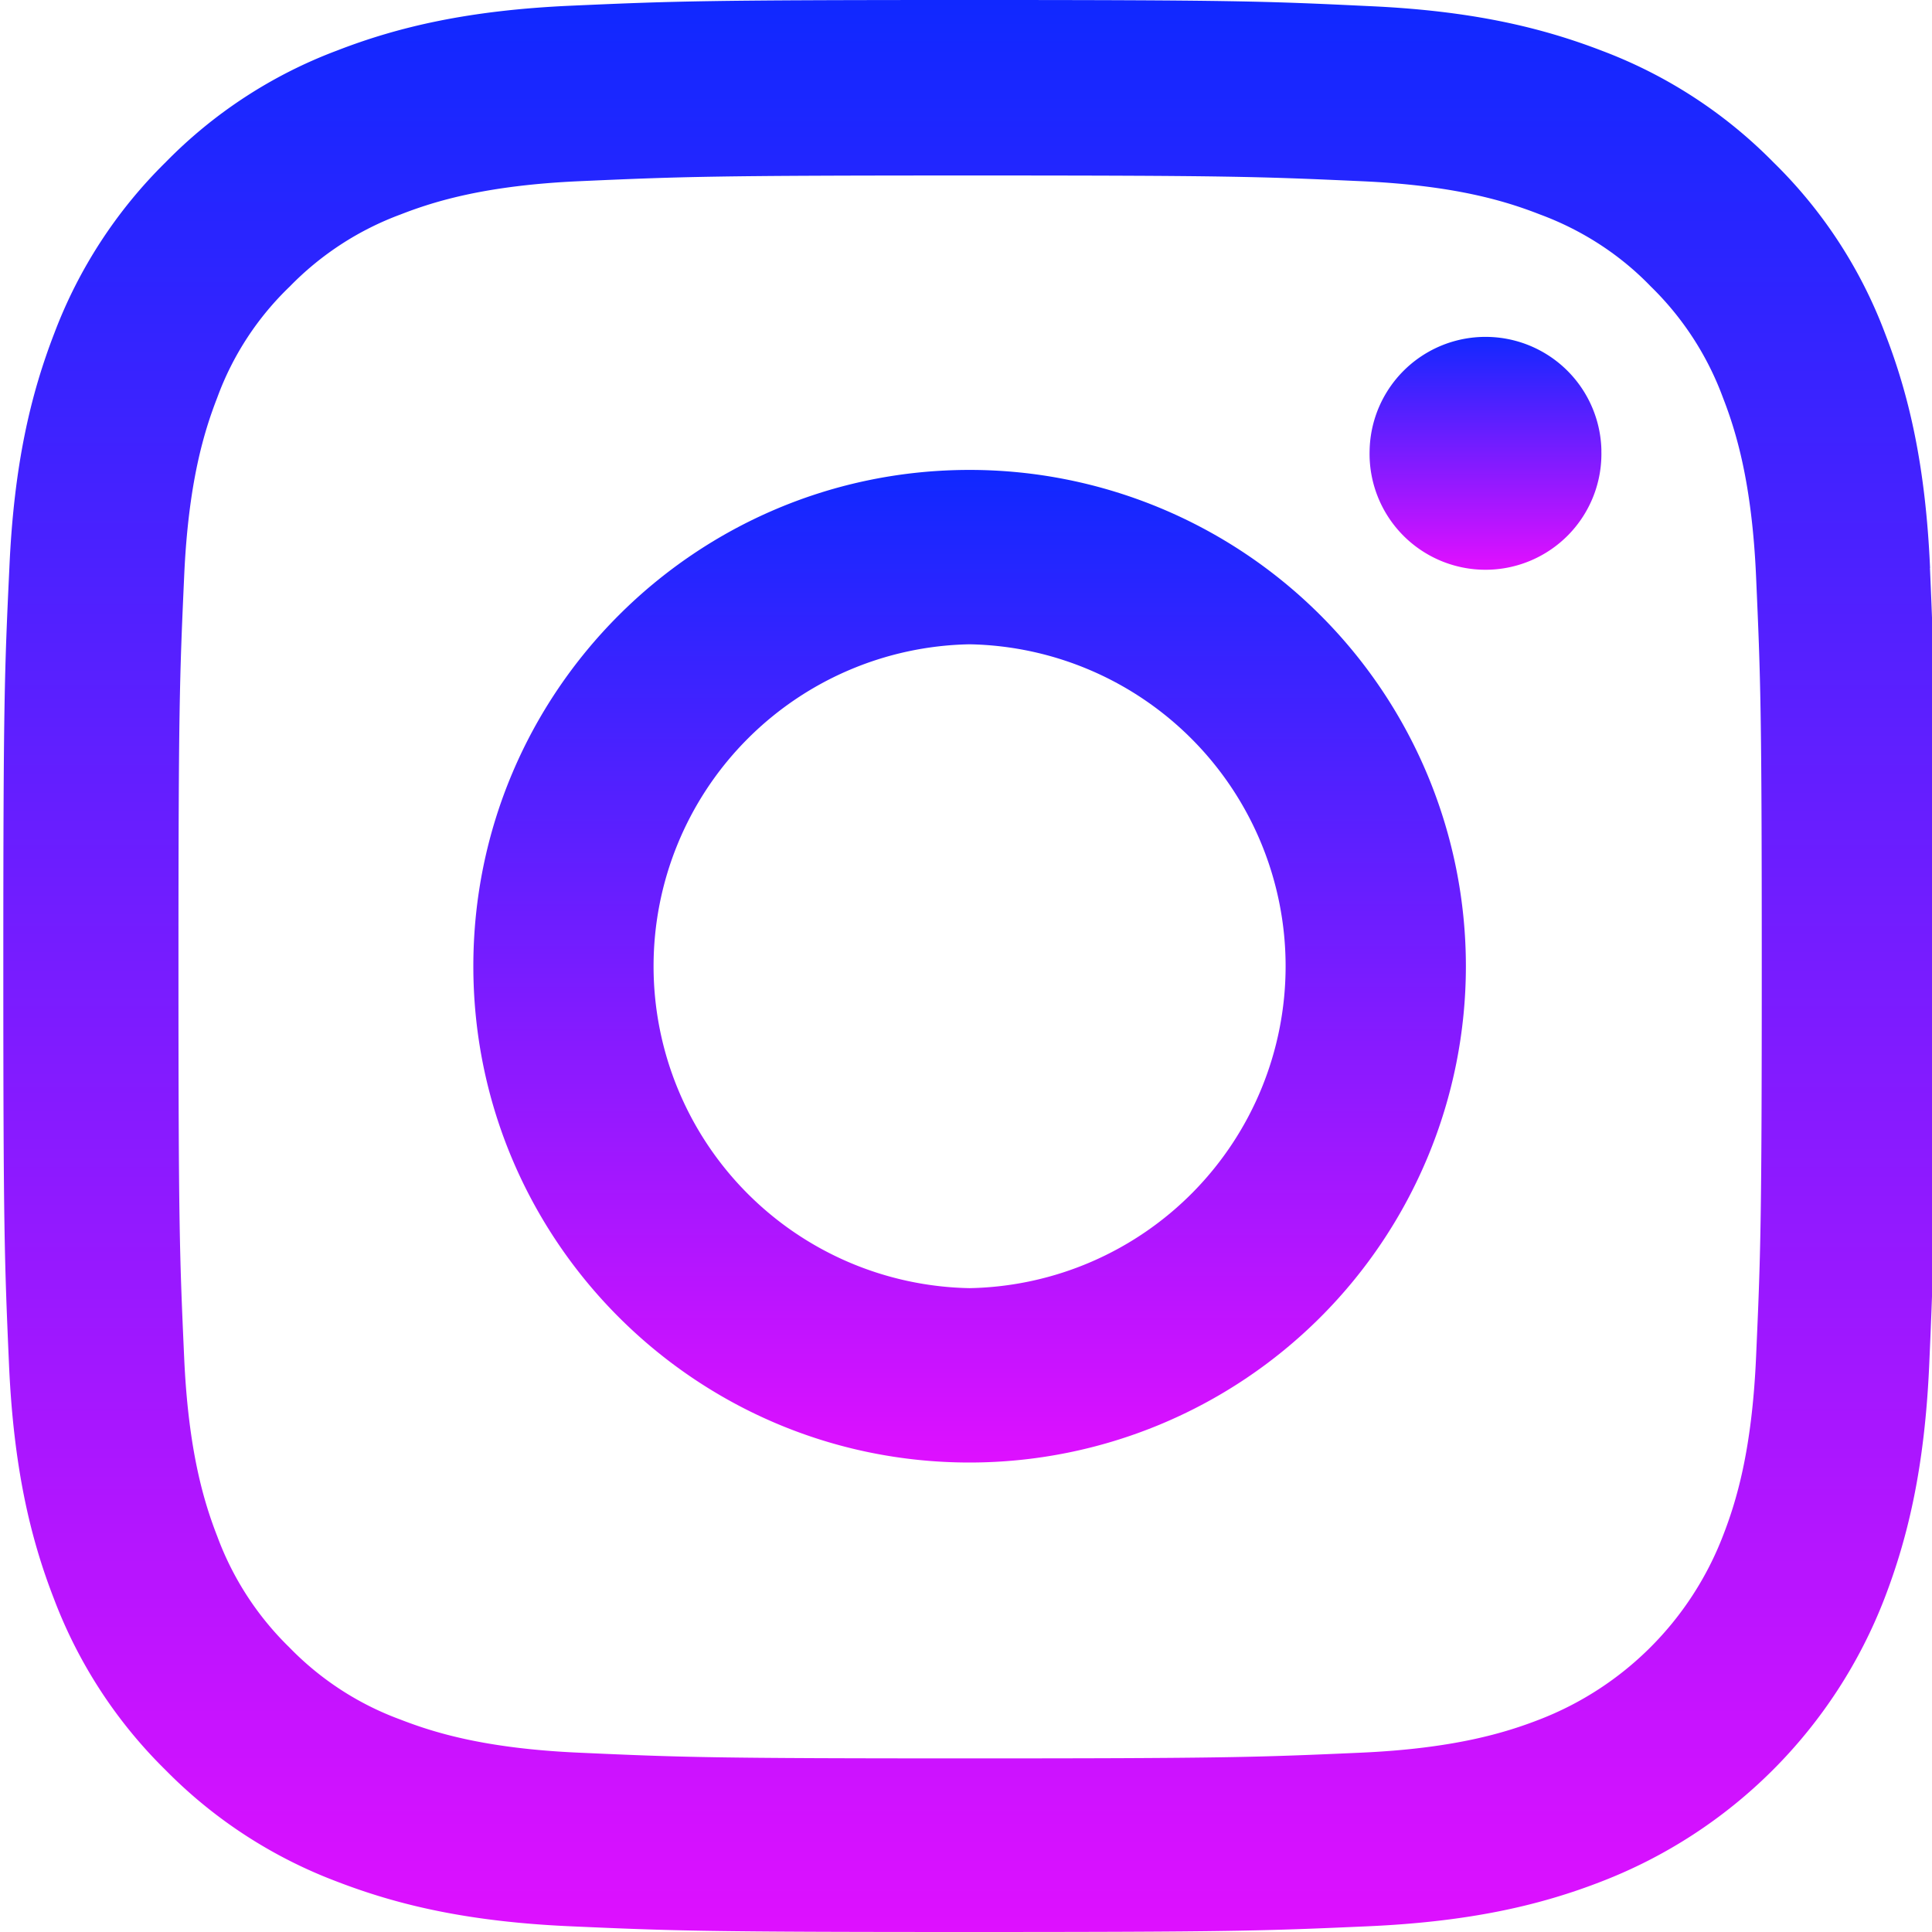 <svg width="35" height="35" fill="none" xmlns="http://www.w3.org/2000/svg"><g clip-path="url(#clip0_1_811)"><path d="M34.965 10.29c-.082-1.86-.383-3.138-.814-4.246a8.54 8.54 0 00-2.024-3.104A8.614 8.614 0 0029.03.923C27.916.493 26.644.191 24.784.11 22.911.02 22.316 0 17.564 0s-5.347.02-7.213.103C8.49.185 7.212.486 6.105.916A8.54 8.54 0 003 2.94 8.617 8.617 0 00.984 6.037C.553 7.152.252 8.423.17 10.283c-.089 1.874-.11 2.469-.11 7.22 0 4.752.021 5.347.103 7.214.082 1.86.383 3.138.814 4.246A8.63 8.63 0 003 32.067a8.613 8.613 0 003.097 2.017c1.114.43 2.386.731 4.246.813 1.866.083 2.461.103 7.213.103 4.752 0 5.347-.02 7.214-.103 1.86-.082 3.138-.382 4.245-.813a8.952 8.952 0 005.122-5.121c.43-1.115.731-2.387.813-4.246.082-1.867.103-2.462.103-7.214 0-4.752-.007-5.346-.09-7.213zm-3.152 14.29c-.075 1.71-.362 2.632-.602 3.248a5.806 5.806 0 01-3.323 3.323c-.615.239-1.545.526-3.248.601-1.846.082-2.4.103-7.07.103-4.669 0-5.23-.02-7.069-.103-1.71-.075-2.632-.362-3.248-.601a5.385 5.385 0 01-2.01-1.306 5.442 5.442 0 01-1.306-2.01c-.24-.616-.526-1.546-.601-3.248-.083-1.846-.103-2.4-.103-7.07s.02-5.23.103-7.07c.075-1.709.362-2.632.601-3.247A5.32 5.32 0 015.25 5.19a5.433 5.433 0 012.01-1.306c.616-.24 1.546-.527 3.248-.602 1.846-.082 2.4-.103 7.07-.103 4.676 0 5.23.02 7.07.103 1.709.075 2.632.362 3.247.602.759.28 1.45.724 2.01 1.305a5.44 5.44 0 011.306 2.01c.24.616.527 1.546.602 3.248.082 1.847.103 2.4.103 7.07s-.021 5.217-.103 7.063z" fill="url(#paint0_linear_1_811)"/><path d="M17.565 8.513c-4.964 0-8.99 4.027-8.99 8.99 0 4.965 4.027 8.992 8.99 8.992a8.993 8.993 0 008.991-8.991 8.993 8.993 0 00-8.99-8.991zm0 14.823a5.833 5.833 0 010-11.664 5.833 5.833 0 010 11.664z" fill="url(#paint1_linear_1_811)"/><path d="M29.01 8.157a2.1 2.1 0 11-4.198 0 2.1 2.1 0 014.199 0z" fill="url(#paint2_linear_1_811)"/></g><defs><linearGradient id="paint0_linear_1_811" x1="17.557" y1="0" x2="17.557" y2="35" gradientUnits="userSpaceOnUse"><stop stop-color="#1028FF"/><stop offset="1" stop-color="#DE10FF"/></linearGradient><linearGradient id="paint1_linear_1_811" x1="17.565" y1="8.513" x2="17.565" y2="26.495" gradientUnits="userSpaceOnUse"><stop stop-color="#1028FF"/><stop offset="1" stop-color="#DE10FF"/></linearGradient><linearGradient id="paint2_linear_1_811" x1="26.912" y1="6.058" x2="26.912" y2="10.256" gradientUnits="userSpaceOnUse"><stop stop-color="#1028FF"/><stop offset="1" stop-color="#DE10FF"/></linearGradient><clipPath id="clip0_1_811"><path fill="#fff" d="M0 0h35v35H0z"/></clipPath></defs></svg>